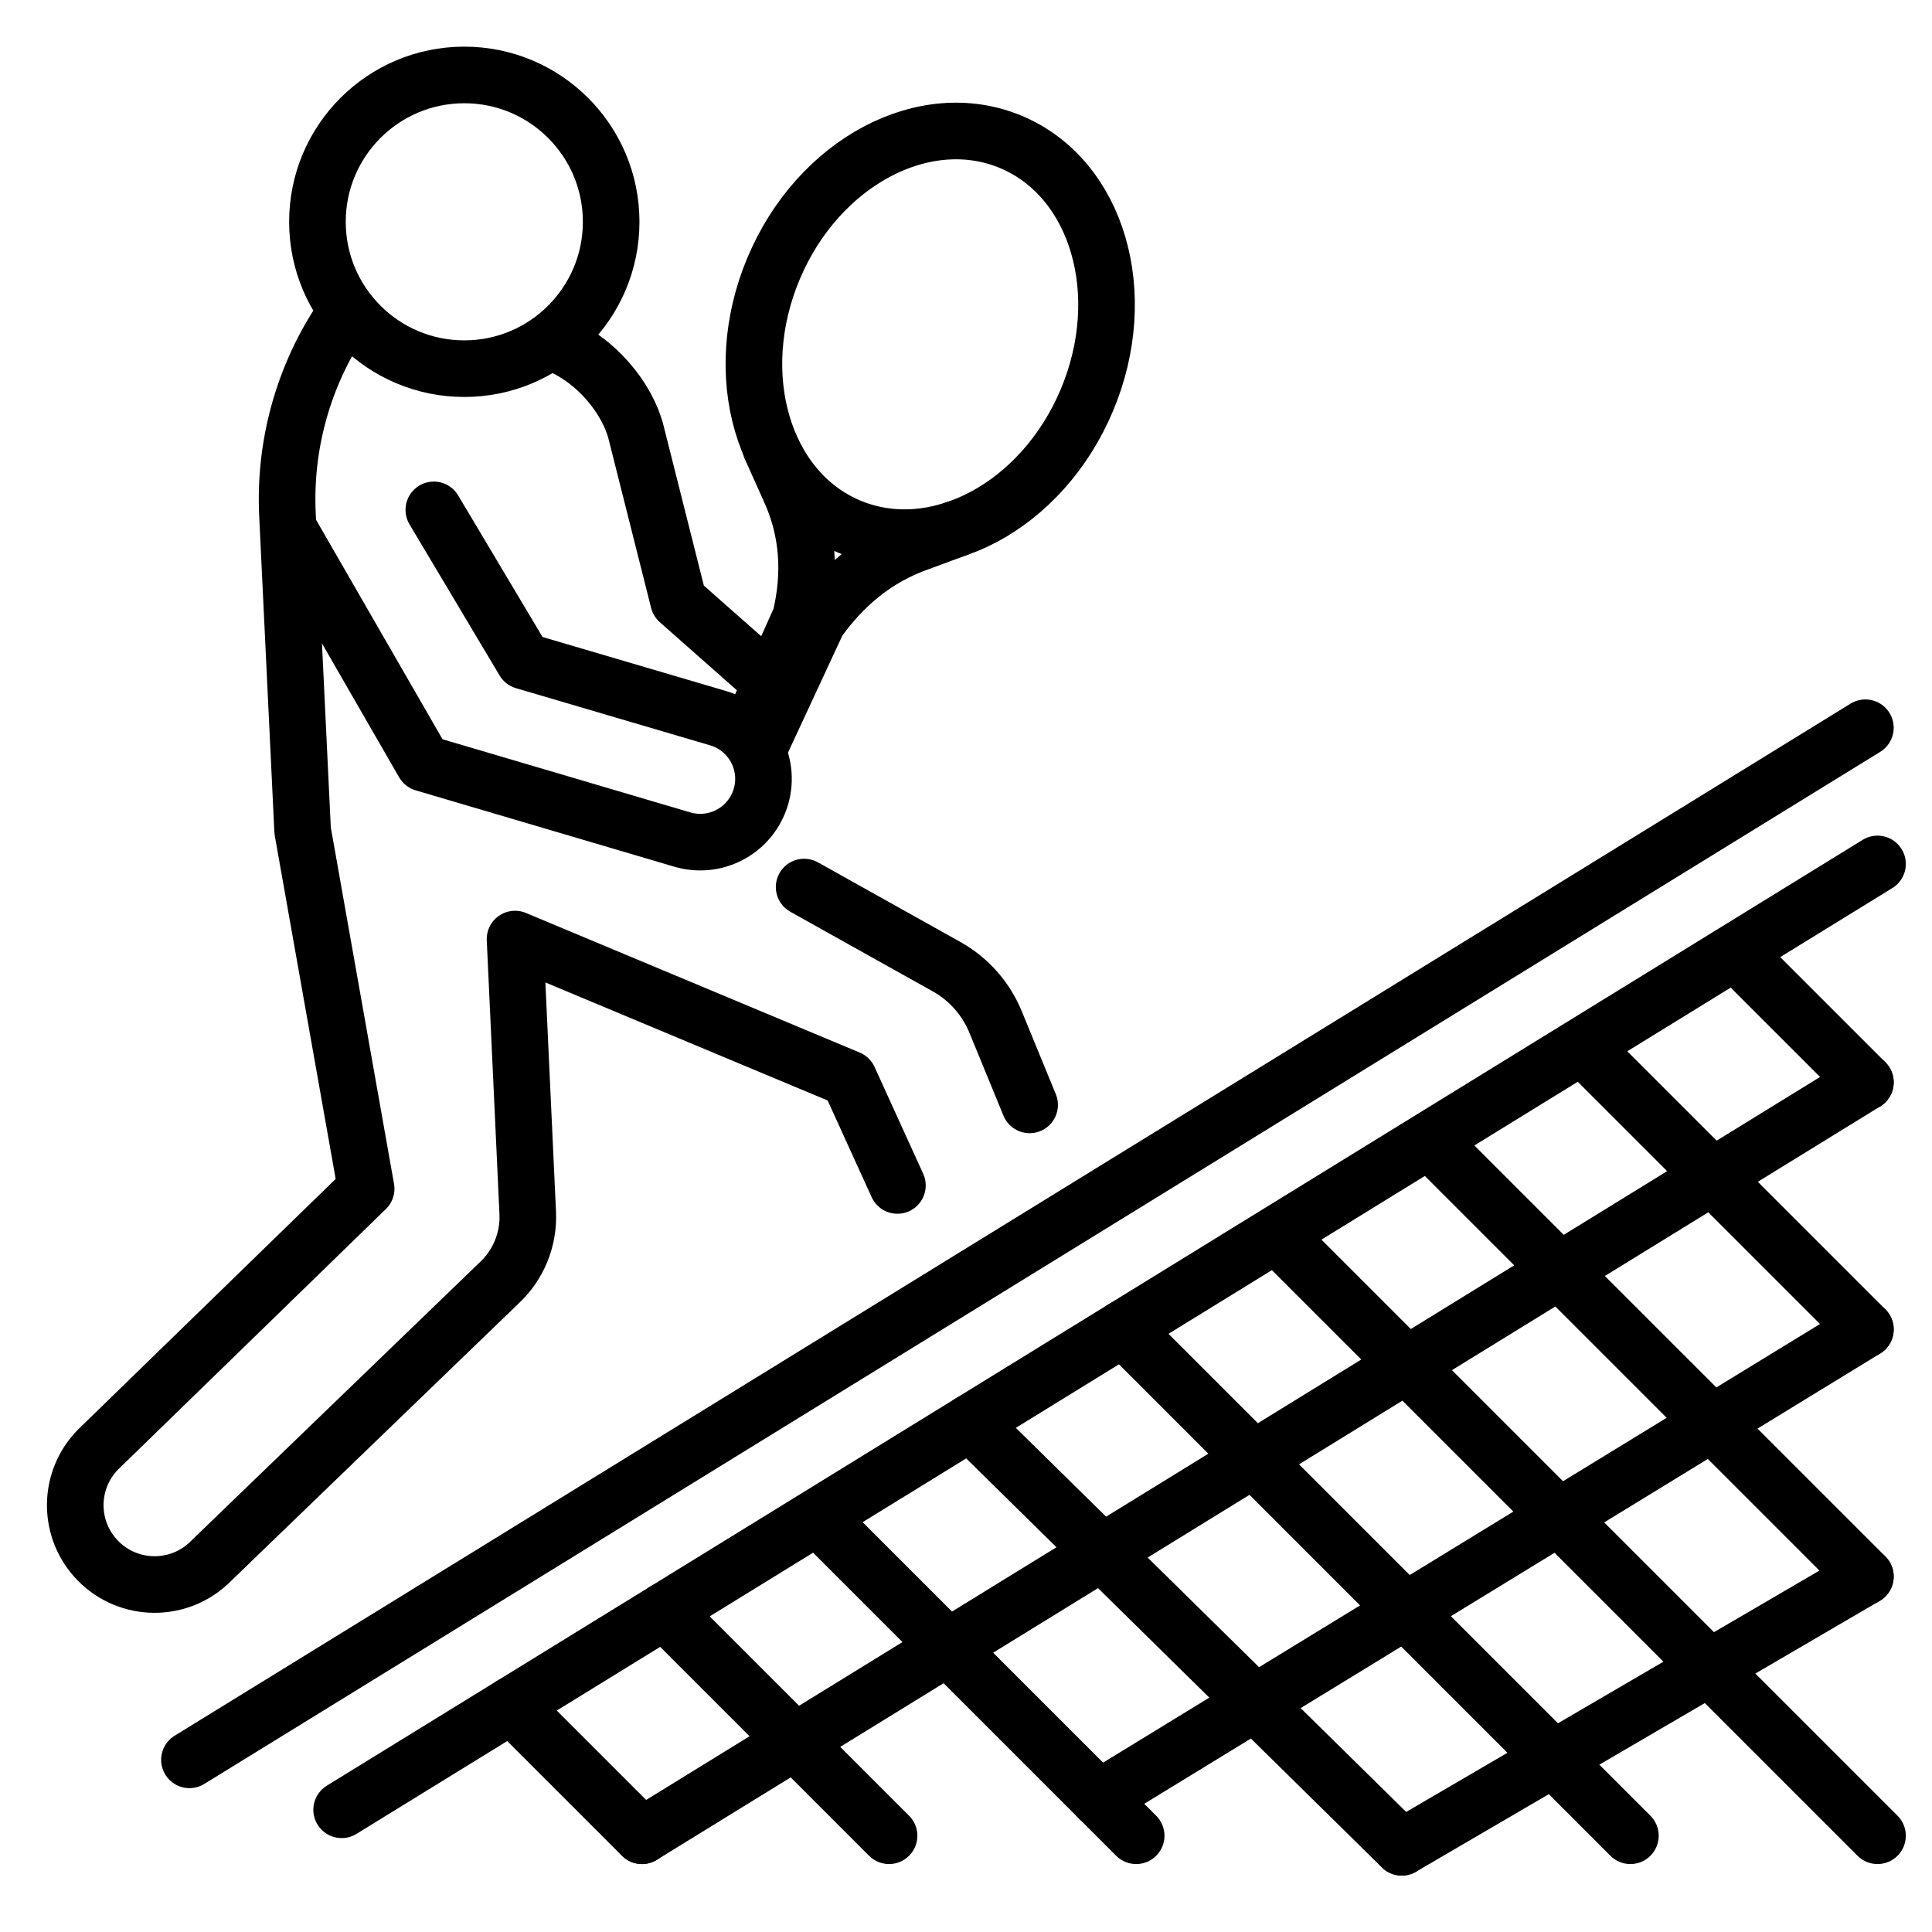 <svg id="Layer_2" enable-background="new 0 0 512 512" viewBox="0 0 512 512" xmlns="http://www.w3.org/2000/svg"><g style="fill:none;stroke:currentColor;stroke-linecap:round;stroke-linejoin:round;stroke-miterlimit:10;stroke-width:15"><g><circle cx="123.044" cy="58.782" r="38.919"/><path d="m114.967 135.123 23.872 40.051 51.456 15.149c9.215 2.713 14.271 12.599 11.077 21.659-2.967 8.414-12.003 13.031-20.559 10.505l-68.54-20.235-35.399-61.424"/><path d="m237.825 314.156-12.883-28.296-88.452-36.996 3.361 72.489c.348 7.07-2.46 13.93-7.666 18.727l-77.04 74.337c-8.674 7.917-22.152 7.194-29.929-1.605-7.293-8.251-6.985-20.731.707-28.612l71.111-69.164-16.836-94.924-4.018-83.697c-.895-18.641 4.286-37.068 14.763-52.512"/><path d="m213.104 235.079 37.748 21.098c5.853 3.271 10.425 8.428 12.973 14.63l9.036 21.998"/><g><path d="m199.185 192.57 12.953-28.846c2.76-11.569 2.174-23.177-3.088-34.403l-4.835-10.777"/><path d="m253.748 140.018-10.26 3.8c-11.672 4.096-20.354 11.786-26.772 20.853l-15.693 33.776"/><ellipse cx="246.427" cy="88.63" rx="55.272" ry="45.017" transform="matrix(.388 -.922 .922 .388 69.188 281.419)"/></g><path d="m147.002 90.934c11.062 4.24 19.333 14.799 21.566 23.661l11.258 44.68 26.647 23.525"/></g><path d="m50.204 466.376 444.145-273.517"/><path d="m90.539 479.611 407.022-250.656"/><path d="m170.126 486.492 324.223-199.674"/><path d="m291.203 476.596 203.146-124.291"/><path d="m371.48 489.549 122.869-71.757"/><path d="m135.535 451.901 34.591 34.591"/><path d="m176.063 426.943 59.55 59.549"/><path d="m218.317 403.71 82.783 82.782"/><path d="m257.12 377.025 114.36 112.524"/><path d="m297.649 352.067 134.425 134.425"/><path d="m339.124 328.055 158.437 158.437"/><path d="m380.13 303.574 114.219 114.218"/><path d="m420.808 278.764 73.541 73.541"/><path d="m460.656 253.126 33.693 33.692"/></g></svg>